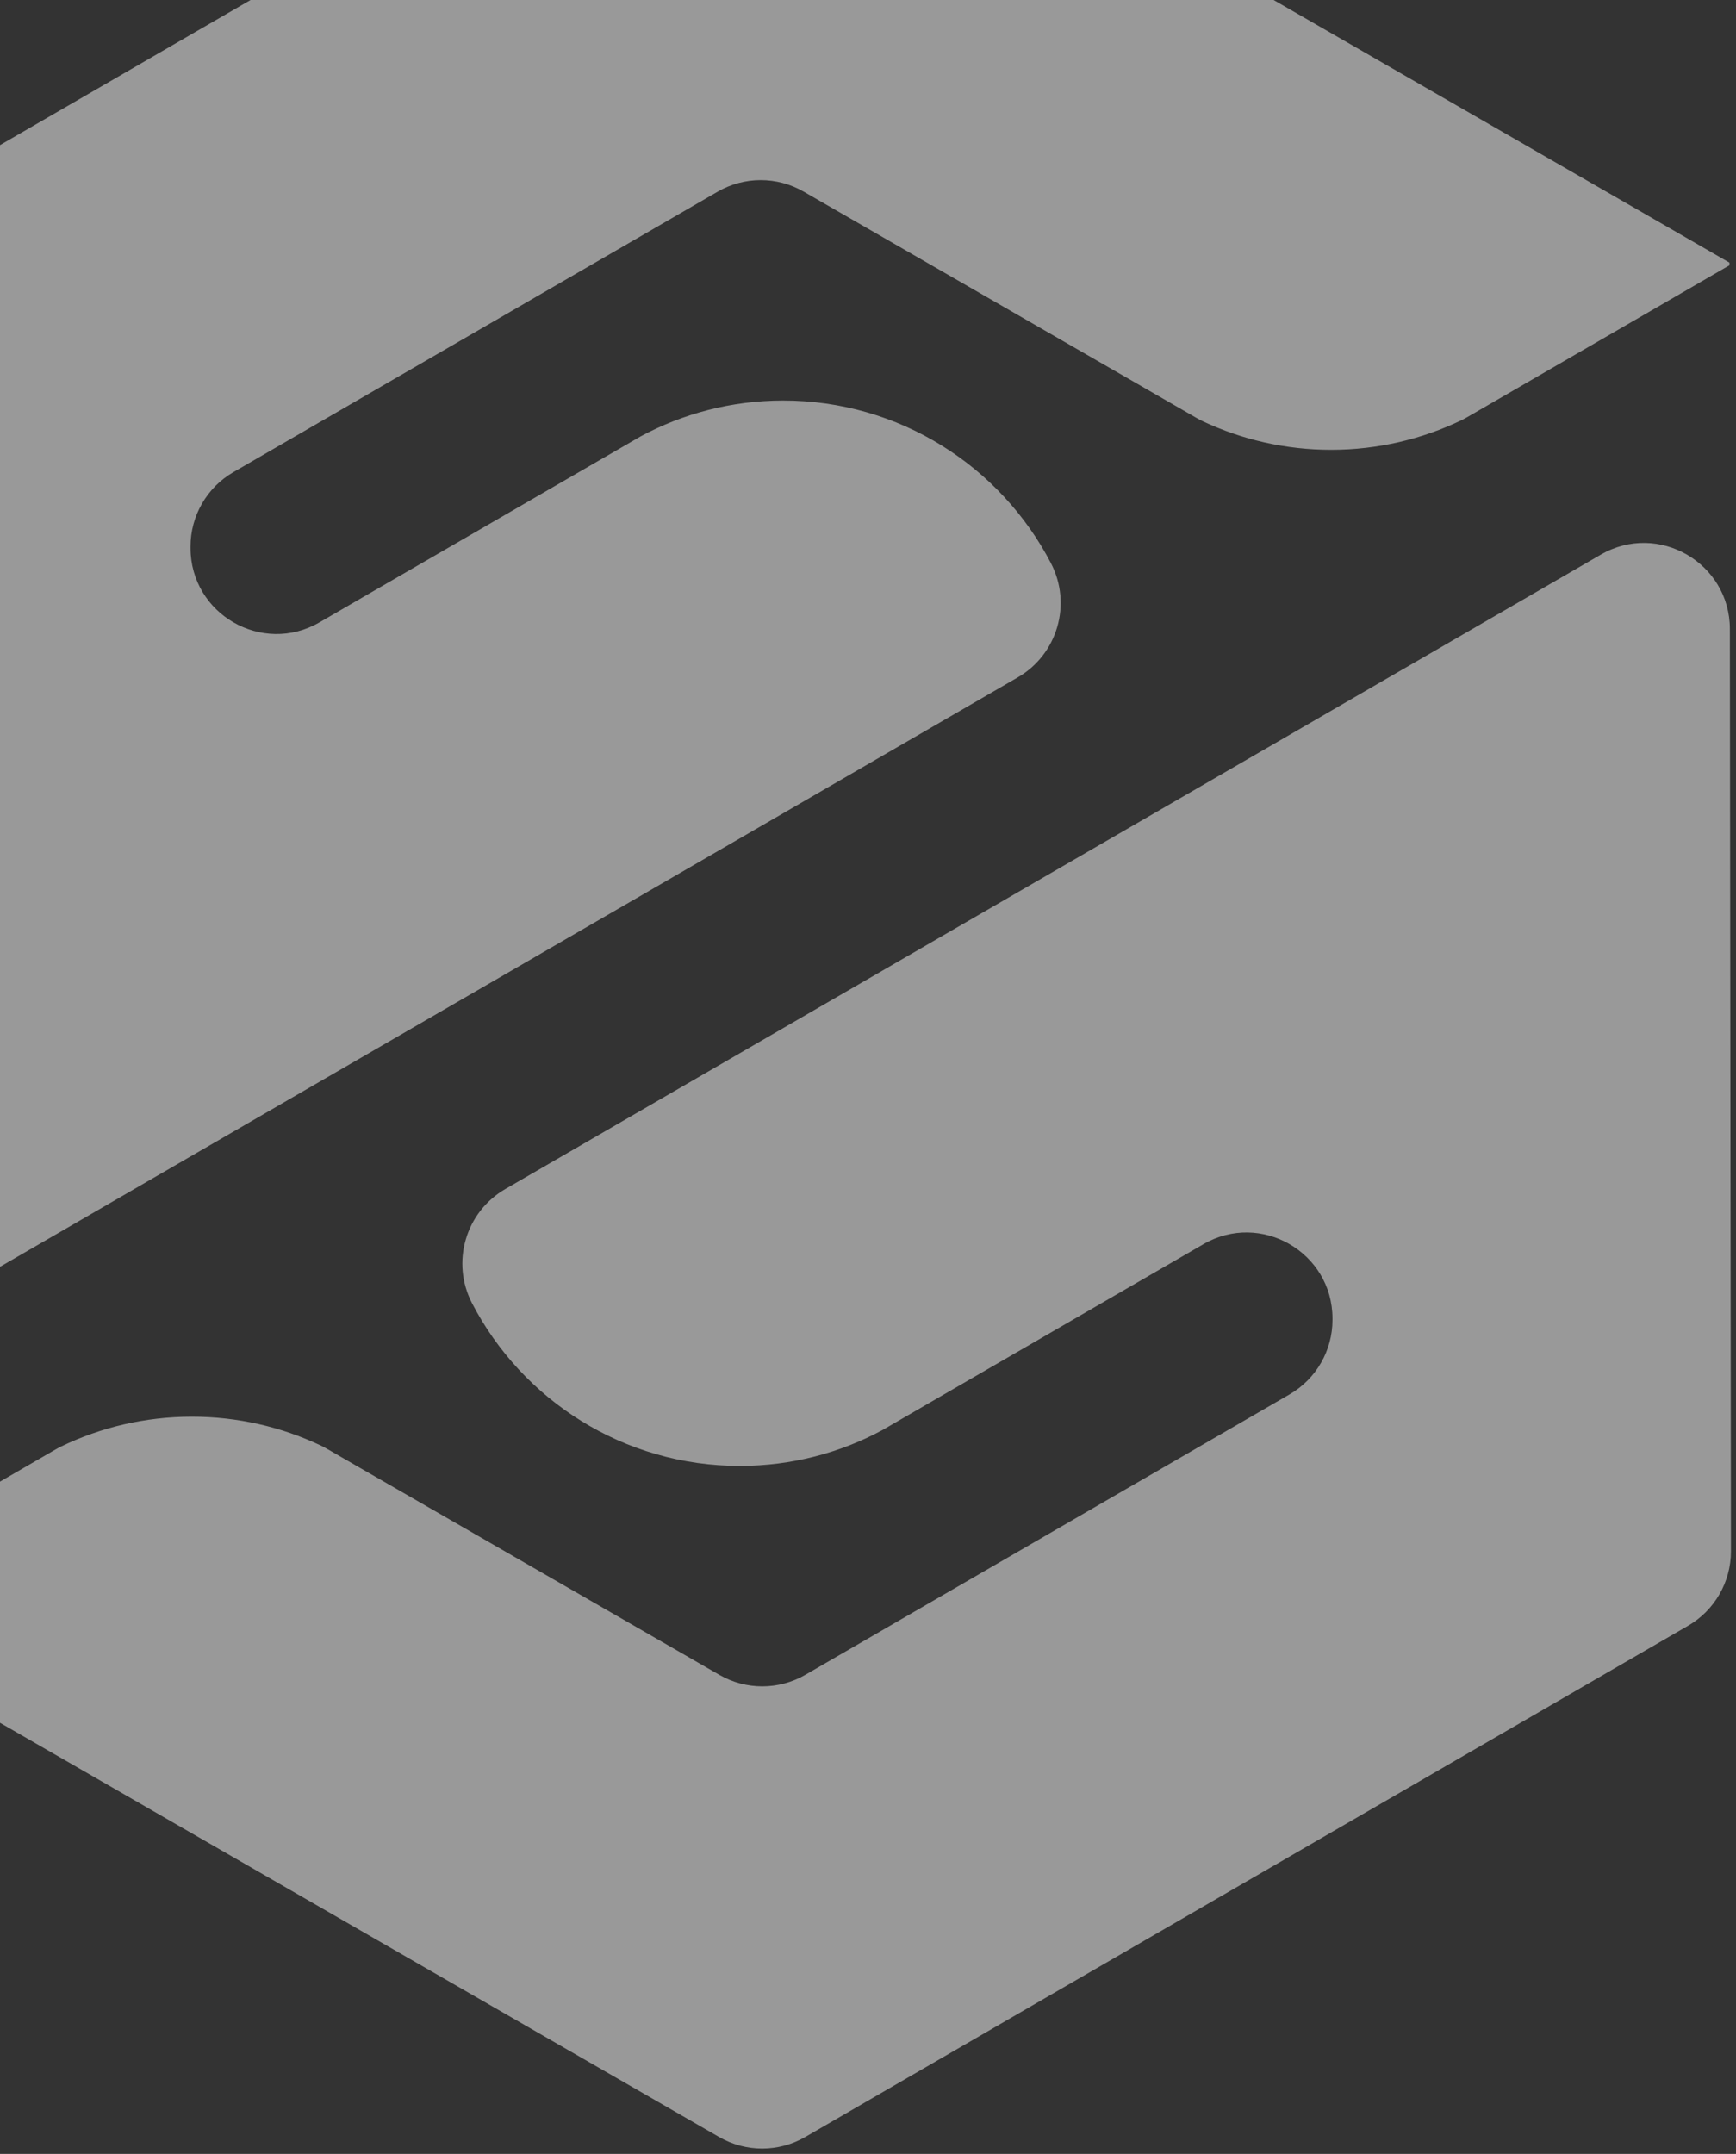 <svg width="233" height="289" viewBox="0 0 233 289" fill="none" xmlns="http://www.w3.org/2000/svg">
<rect x="0" y="0" width="233" height="289" fill="#333333" stroke="none"/>
<g opacity="0.5">
<path d="M218.441 27.357L179.052 4.674L152.217 -10.78L107.873 -36.31C104.3 -38.366 99.904 -38.361 96.336 -36.297L-22.147 32.292C-25.715 34.357 -27.912 38.173 -27.907 42.294L-27.762 166.045C-27.752 174.928 -18.129 180.467 -10.443 176.019L25.676 155.109L78.374 124.601L136.597 90.892C141.944 87.796 143.905 81.041 141.05 75.559C134.298 62.584 120.718 53.727 105.076 53.745C98.151 53.754 91.637 55.498 85.945 58.574L83.773 59.833L42.89 83.499C35.204 87.953 25.58 82.408 25.57 73.525L25.57 73.347C25.565 69.226 27.761 65.41 31.329 63.346L96.317 25.72C99.885 23.655 104.286 23.65 107.859 25.706L125.341 35.772L156.051 53.459C156.051 53.459 156.057 53.459 156.062 53.465L160.531 56.043C160.828 56.215 161.13 56.377 161.438 56.522C166.678 58.986 172.531 60.36 178.702 60.353C184.948 60.346 190.868 58.92 196.146 56.385C196.431 56.244 196.712 56.098 196.986 55.936L201.153 53.526L232.118 35.599L232.118 35.237L218.441 27.357Z" fill="white"/>
<path d="M214.856 74.416L178.737 95.326L126.039 125.834L67.816 159.542C62.469 162.639 60.508 169.394 63.363 174.876C70.115 187.851 83.695 196.708 99.337 196.689C106.262 196.681 112.776 194.937 118.468 191.861L120.64 190.602L161.523 166.936C169.209 162.482 178.833 168.027 178.843 176.91L178.843 177.088C178.848 181.209 176.652 185.024 173.084 187.089L108.096 224.715C104.528 226.78 100.127 226.785 96.554 224.729L79.072 214.663L48.362 196.975C48.362 196.975 48.356 196.975 48.351 196.97L43.882 194.392C43.585 194.219 43.283 194.058 42.975 193.913C37.735 191.449 31.882 190.075 25.711 190.082C19.465 190.089 13.545 191.515 8.268 194.05C7.982 194.191 7.702 194.337 7.427 194.499L3.26 196.909L-27.705 214.836L-27.705 215.198L-14.028 223.078L25.361 245.761L52.196 261.215L96.54 286.745C100.113 288.801 104.509 288.796 108.077 286.731L226.56 218.143C230.128 216.078 232.325 212.262 232.32 208.141L232.175 84.39C232.165 75.507 222.542 69.968 214.856 74.416Z" fill="white"/>
</g>
</svg>
